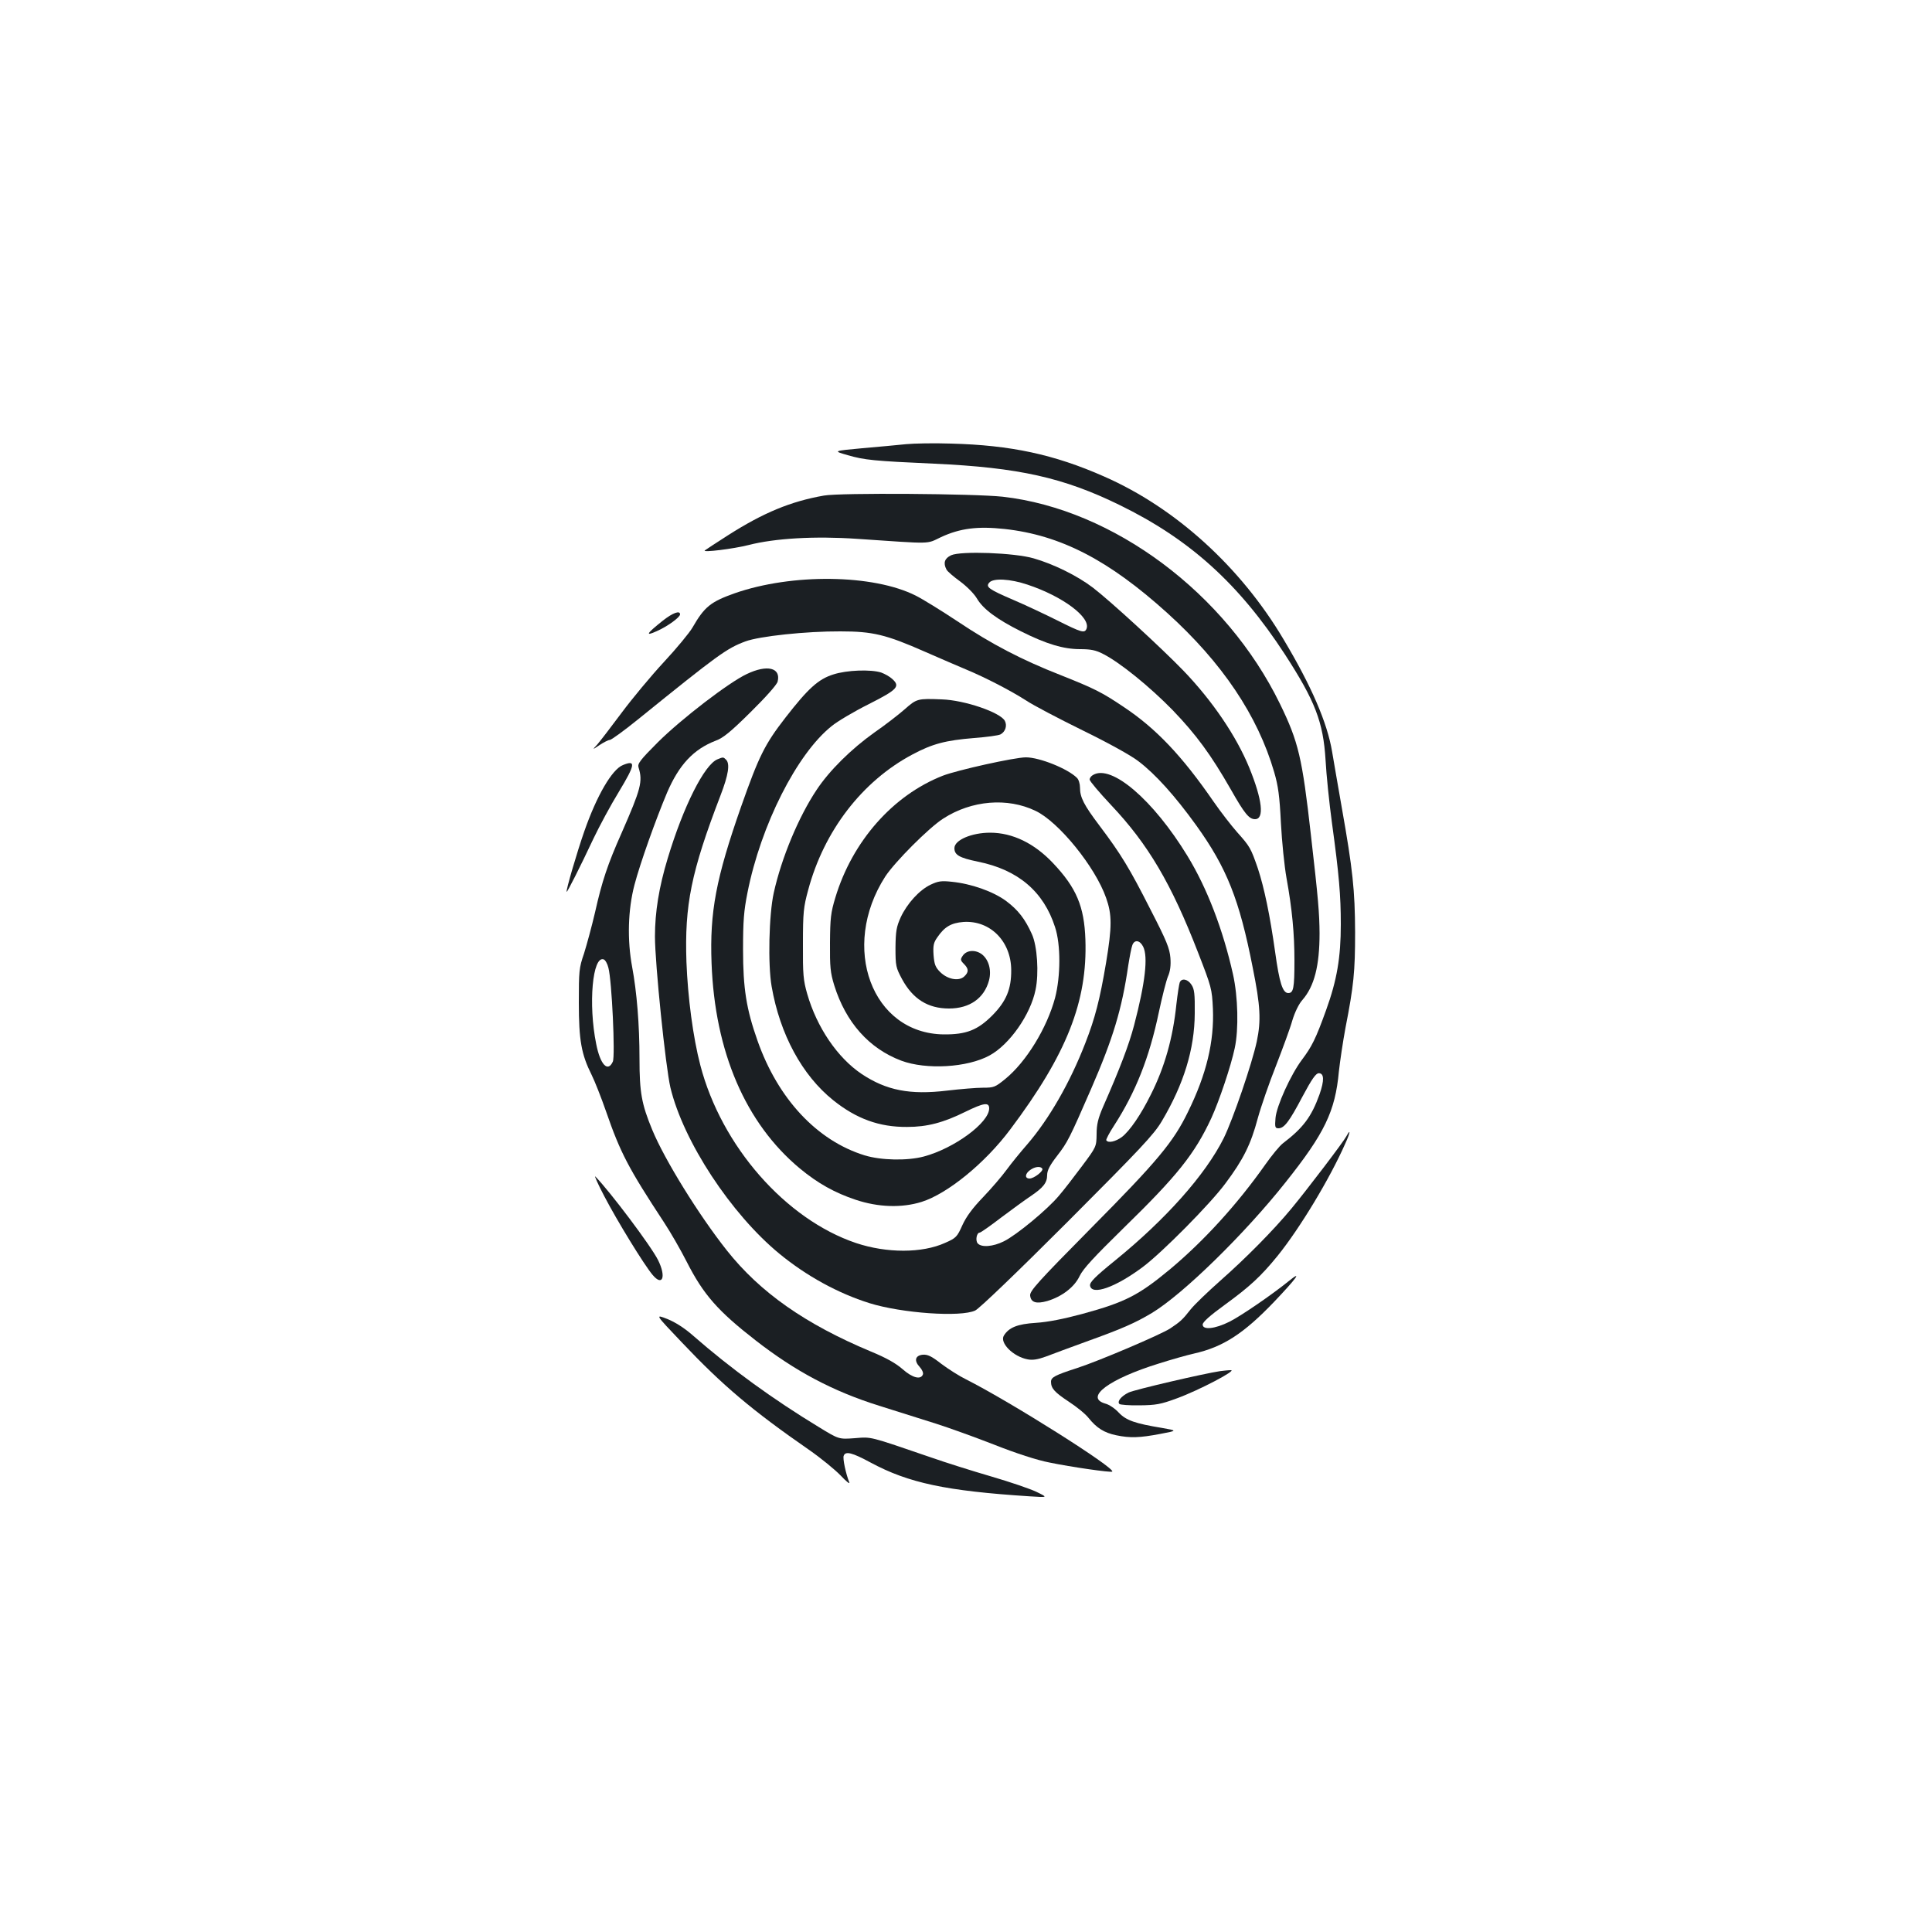 <?xml version="1.0" standalone="no"?>
<!DOCTYPE svg PUBLIC "-//W3C//DTD SVG 20010904//EN"
 "http://www.w3.org/TR/2001/REC-SVG-20010904/DTD/svg10.dtd">
<svg version="1.0" xmlns="http://www.w3.org/2000/svg"
 width="1000pt" height="1000pt" viewBox="0 0 1000 1000"
 preserveAspectRatio="xMidYMid meet">
<g transform="translate(0,1000) scale(0.1,-0.1)"
fill="#1b1f23" stroke="none">
<path d="M4690 7701 c-41 -4 -143 -14 -227 -21 -152 -14 -152 -14 -75 -36 86
-25 135 -30 447 -44 438 -20 670 -72 960 -214 363 -177 617 -407 855 -772 157
-242 199 -351 211 -547 4 -76 19 -222 33 -325 37 -270 46 -377 46 -526 0 -172
-20 -289 -76 -444 -54 -150 -74 -189 -125 -257 -58 -77 -132 -240 -137 -302
-4 -47 -2 -53 15 -53 30 0 56 34 125 165 48 90 69 120 84 120 28 0 29 -37 4
-109 -42 -117 -85 -174 -190 -254 -17 -13 -58 -63 -91 -110 -146 -207 -317
-394 -491 -540 -165 -137 -234 -172 -453 -232 -100 -27 -181 -43 -243 -47 -96
-6 -140 -24 -166 -66 -23 -37 48 -109 123 -123 26 -5 52 -1 96 15 33 13 126
47 208 77 184 66 254 97 339 148 161 97 480 409 691 675 203 255 258 368 277
575 6 54 21 155 34 225 43 220 50 291 50 496 -1 218 -12 323 -69 645 -19 107
-41 237 -50 289 -25 150 -107 340 -251 581 -222 375 -560 682 -930 844 -258
114 -483 162 -791 170 -87 3 -192 1 -233 -3z"/>
<path d="M4265 7435 c-172 -30 -314 -89 -496 -205 -63 -40 -117 -76 -121 -79
-14 -12 148 8 227 28 136 35 343 47 561 32 400 -27 356 -28 435 9 99 46 190
57 329 42 290 -32 539 -161 842 -435 284 -257 468 -531 553 -823 21 -72 28
-123 35 -264 5 -96 18 -224 29 -285 29 -160 41 -288 41 -427 0 -143 -5 -168
-32 -168 -29 0 -46 53 -68 213 -27 191 -56 330 -89 431 -37 107 -41 114 -108
189 -30 34 -85 105 -121 157 -164 238 -299 380 -466 491 -113 76 -151 95 -327
165 -199 78 -357 160 -533 278 -83 55 -180 115 -216 133 -220 111 -641 116
-938 12 -124 -44 -156 -70 -217 -176 -16 -28 -83 -109 -149 -180 -65 -70 -164
-189 -219 -263 -55 -74 -112 -148 -126 -164 -26 -28 -26 -28 13 -2 21 14 45
26 52 26 8 0 74 48 147 107 413 334 458 367 555 403 72 27 315 53 492 52 167
0 235 -16 439 -106 80 -35 175 -76 211 -91 101 -42 232 -110 310 -160 39 -26
171 -95 293 -155 131 -64 249 -129 288 -159 89 -67 191 -181 300 -332 159
-221 224 -385 293 -737 40 -199 44 -274 21 -383 -25 -116 -123 -402 -171 -500
-95 -190 -300 -420 -562 -633 -105 -85 -132 -113 -130 -130 8 -53 131 -10 273
96 99 74 349 326 428 433 92 123 131 201 167 336 17 62 60 186 95 274 34 88
73 193 84 233 13 43 34 86 52 106 62 71 89 177 89 346 -1 104 -6 171 -45 510
-45 399 -64 480 -160 677 -279 572 -861 1007 -1435 1072 -147 16 -840 21 -925
6z"/>
<path d="M4923 7126 c-34 -16 -42 -40 -24 -74 5 -10 37 -37 70 -61 35 -26 72
-63 87 -88 32 -55 103 -108 229 -171 132 -66 220 -92 306 -92 54 0 81 -5 119
-25 87 -44 242 -170 360 -291 121 -126 197 -229 300 -409 72 -127 95 -155 126
-155 49 0 38 100 -30 267 -67 163 -190 345 -341 502 -114 118 -381 363 -469
430 -80 61 -204 122 -306 151 -99 29 -377 39 -427 16z m395 -152 c184 -61 328
-170 306 -228 -10 -25 -26 -20 -152 43 -64 32 -166 80 -227 106 -128 55 -144
67 -125 89 20 25 109 20 198 -10z"/>
<path d="M3430 6787 c-84 -67 -93 -82 -31 -54 55 24 121 72 121 87 0 22 -38 8
-90 -33z"/>
<path d="M3865 6511 c-92 -43 -337 -231 -459 -352 -93 -93 -107 -112 -101
-131 23 -73 12 -112 -87 -338 -73 -164 -102 -251 -138 -412 -17 -73 -43 -168
-57 -213 -26 -75 -27 -91 -27 -255 0 -194 13 -267 66 -373 16 -32 50 -118 75
-190 74 -214 116 -294 300 -574 33 -50 86 -142 118 -205 86 -169 161 -254 355
-405 207 -161 401 -264 640 -339 96 -30 229 -72 295 -93 66 -21 202 -70 302
-109 111 -44 222 -80 285 -92 111 -23 319 -53 325 -47 17 18 -528 362 -756
477 -35 17 -93 54 -129 81 -51 40 -71 49 -96 47 -39 -4 -46 -31 -16 -63 13
-14 20 -31 17 -39 -11 -29 -54 -18 -105 27 -34 30 -85 59 -163 91 -342 143
-575 307 -747 524 -145 183 -322 469 -386 624 -55 133 -66 193 -66 368 0 178
-14 346 -38 475 -26 139 -22 296 12 425 29 111 110 338 169 478 62 144 137
224 251 268 39 14 79 47 182 149 78 77 135 141 139 157 18 72 -54 90 -160 39z
m-716 -1520 c18 -66 36 -457 23 -486 -26 -57 -65 -16 -86 91 -42 206 -19 460
39 438 8 -3 19 -22 24 -43z"/>
<path d="M4313 6509 c-77 -24 -130 -72 -248 -224 -107 -138 -137 -199 -229
-460 -130 -371 -163 -545 -153 -810 17 -460 176 -829 457 -1063 93 -77 181
-126 289 -162 117 -39 238 -43 341 -11 134 42 329 201 459 375 293 390 400
663 389 983 -6 172 -47 268 -167 395 -97 103 -210 158 -326 158 -96 0 -185
-38 -185 -80 0 -35 25 -50 122 -70 208 -42 340 -155 399 -339 30 -91 29 -254
0 -366 -42 -156 -149 -331 -258 -420 -52 -42 -58 -45 -116 -45 -34 0 -117 -7
-185 -15 -192 -23 -314 1 -442 86 -125 84 -232 241 -282 415 -20 70 -23 100
-22 259 0 162 3 190 27 278 82 307 280 564 540 702 103 55 171 73 319 85 64 5
126 13 137 19 25 14 35 45 22 70 -24 44 -208 107 -326 111 -125 5 -130 4 -192
-51 -32 -28 -103 -83 -158 -121 -118 -84 -232 -196 -298 -296 -93 -139 -182
-352 -222 -533 -25 -112 -31 -372 -11 -485 43 -248 158 -460 319 -589 120 -96
238 -139 382 -138 104 0 188 22 303 79 94 46 122 50 122 17 0 -74 -181 -207
-338 -249 -86 -23 -222 -20 -307 6 -246 76 -448 292 -554 593 -58 164 -75 271
-75 472 0 148 4 200 23 295 69 349 256 719 436 862 29 24 115 75 191 113 150
76 165 92 122 131 -13 12 -38 26 -57 33 -53 17 -178 13 -248 -10z"/>
<path d="M3714 6070 c-68 -27 -177 -244 -258 -513 -45 -148 -66 -278 -66 -404
0 -139 55 -675 80 -782 67 -279 314 -655 565 -861 140 -115 303 -204 465 -255
167 -52 473 -74 548 -38 22 11 213 194 477 458 379 380 447 452 488 521 114
192 170 373 171 559 1 100 -2 126 -17 148 -19 30 -52 36 -61 11 -3 -9 -11 -59
-17 -112 -18 -175 -61 -326 -132 -467 -52 -105 -109 -188 -150 -220 -33 -24
-71 -33 -81 -17 -2 4 16 39 41 77 111 172 182 351 231 585 17 80 38 163 47
185 12 27 16 58 13 97 -4 49 -19 87 -103 250 -109 215 -153 287 -263 433 -83
110 -102 148 -102 199 0 19 -7 42 -16 50 -47 47 -193 106 -264 106 -58 0 -355
-66 -430 -95 -258 -101 -468 -339 -556 -630 -24 -79 -27 -107 -28 -235 -1
-125 2 -155 22 -220 60 -192 180 -327 347 -390 129 -48 342 -36 457 27 103 56
212 211 238 340 18 85 9 227 -19 288 -35 78 -71 125 -134 172 -67 49 -180 89
-281 99 -54 6 -71 3 -109 -15 -59 -28 -122 -98 -155 -169 -22 -49 -26 -71 -27
-157 0 -95 2 -103 34 -163 56 -103 134 -152 243 -152 107 0 182 53 207 145 14
53 -1 107 -36 135 -34 26 -80 23 -100 -7 -13 -19 -12 -24 6 -42 26 -26 26 -43
1 -66 -28 -25 -86 -14 -124 24 -25 25 -30 40 -34 88 -3 49 0 64 20 92 37 54
71 74 135 79 138 9 246 -100 247 -248 1 -100 -26 -163 -98 -236 -76 -76 -135
-99 -251 -98 -372 4 -538 451 -303 817 50 76 225 252 300 300 147 95 333 110
478 40 120 -57 309 -290 365 -450 31 -87 31 -149 0 -336 -32 -190 -57 -287
-107 -415 -80 -207 -189 -395 -300 -524 -35 -40 -84 -100 -108 -133 -24 -33
-79 -97 -122 -142 -55 -57 -87 -101 -107 -145 -27 -60 -32 -66 -89 -91 -119
-54 -302 -54 -461 -1 -365 123 -697 502 -806 920 -38 145 -65 352 -72 535 -10
295 24 465 176 861 42 109 50 165 29 186 -14 14 -15 14 -44 2z m2203 -970 c26
-52 11 -186 -47 -407 -27 -102 -73 -223 -161 -423 -25 -58 -33 -90 -33 -140
-1 -65 -1 -66 -75 -165 -41 -55 -94 -124 -120 -154 -59 -71 -220 -204 -285
-236 -56 -28 -117 -33 -136 -10 -12 15 -5 55 11 55 5 0 55 35 111 78 57 43
126 93 153 111 65 44 85 69 85 109 0 24 14 51 52 100 54 70 64 90 176 347 113
260 159 411 192 639 7 44 16 91 21 104 11 30 39 26 56 -8z m-522 -1149 c7 -12
-43 -51 -66 -51 -26 0 -24 25 3 44 25 18 54 21 63 7z"/>
<path d="M3224 6040 c-56 -22 -135 -158 -199 -341 -38 -108 -97 -310 -92 -315
3 -3 68 125 139 276 30 63 89 173 132 243 85 141 88 165 20 137z"/>
<path d="M5658 5989 c-10 -5 -18 -16 -18 -24 0 -8 50 -67 111 -132 192 -203
312 -407 450 -763 70 -180 72 -188 77 -291 7 -170 -33 -339 -129 -534 -75
-155 -157 -254 -502 -602 -277 -280 -318 -326 -315 -349 4 -36 32 -44 89 -28
76 23 140 72 167 129 18 38 75 99 229 250 277 270 367 383 453 568 41 90 101
268 121 362 21 98 17 265 -9 382 -52 232 -134 446 -236 613 -177 290 -393 475
-488 419z"/>
<path d="M6969 4119 c-15 -29 -204 -277 -285 -375 -92 -111 -235 -256 -369
-374 -62 -55 -131 -121 -152 -147 -43 -55 -54 -64 -106 -99 -49 -32 -368 -168
-482 -205 -115 -37 -135 -48 -135 -71 0 -34 18 -54 92 -103 40 -26 87 -64 103
-85 41 -51 80 -76 143 -89 72 -15 121 -13 227 7 90 17 90 17 10 31 -140 23
-186 39 -224 79 -19 21 -50 42 -70 47 -110 32 20 128 279 208 63 20 144 43
180 51 151 34 257 103 415 268 116 122 147 165 78 109 -90 -73 -251 -183 -309
-212 -76 -38 -139 -44 -139 -15 0 13 37 46 114 102 129 94 187 147 274 254
116 144 270 399 351 583 25 55 28 78 5 36z"/>
<path d="M3127 3810 c67 -129 207 -357 251 -409 52 -62 71 -9 28 77 -37 74
-249 355 -324 432 -8 8 12 -37 45 -100z"/>
<path d="M3528 3053 c214 -226 365 -353 659 -557 62 -43 135 -103 164 -133 28
-30 49 -47 45 -36 -18 44 -35 125 -29 138 9 25 43 17 139 -35 197 -106 390
-147 824 -175 95 -6 95 -6 35 23 -33 16 -139 52 -235 80 -96 28 -236 72 -310
98 -327 112 -307 107 -396 100 -82 -6 -82 -6 -185 57 -237 144 -454 301 -653
475 -43 38 -92 69 -132 85 -64 25 -64 25 74 -120z"/>
<path d="M6315 2903 c-82 -12 -444 -96 -474 -111 -38 -19 -60 -46 -47 -59 4
-4 51 -8 104 -7 85 1 109 5 193 36 113 41 317 148 279 146 -14 0 -38 -3 -55
-5z"/>
</g>
</svg>

